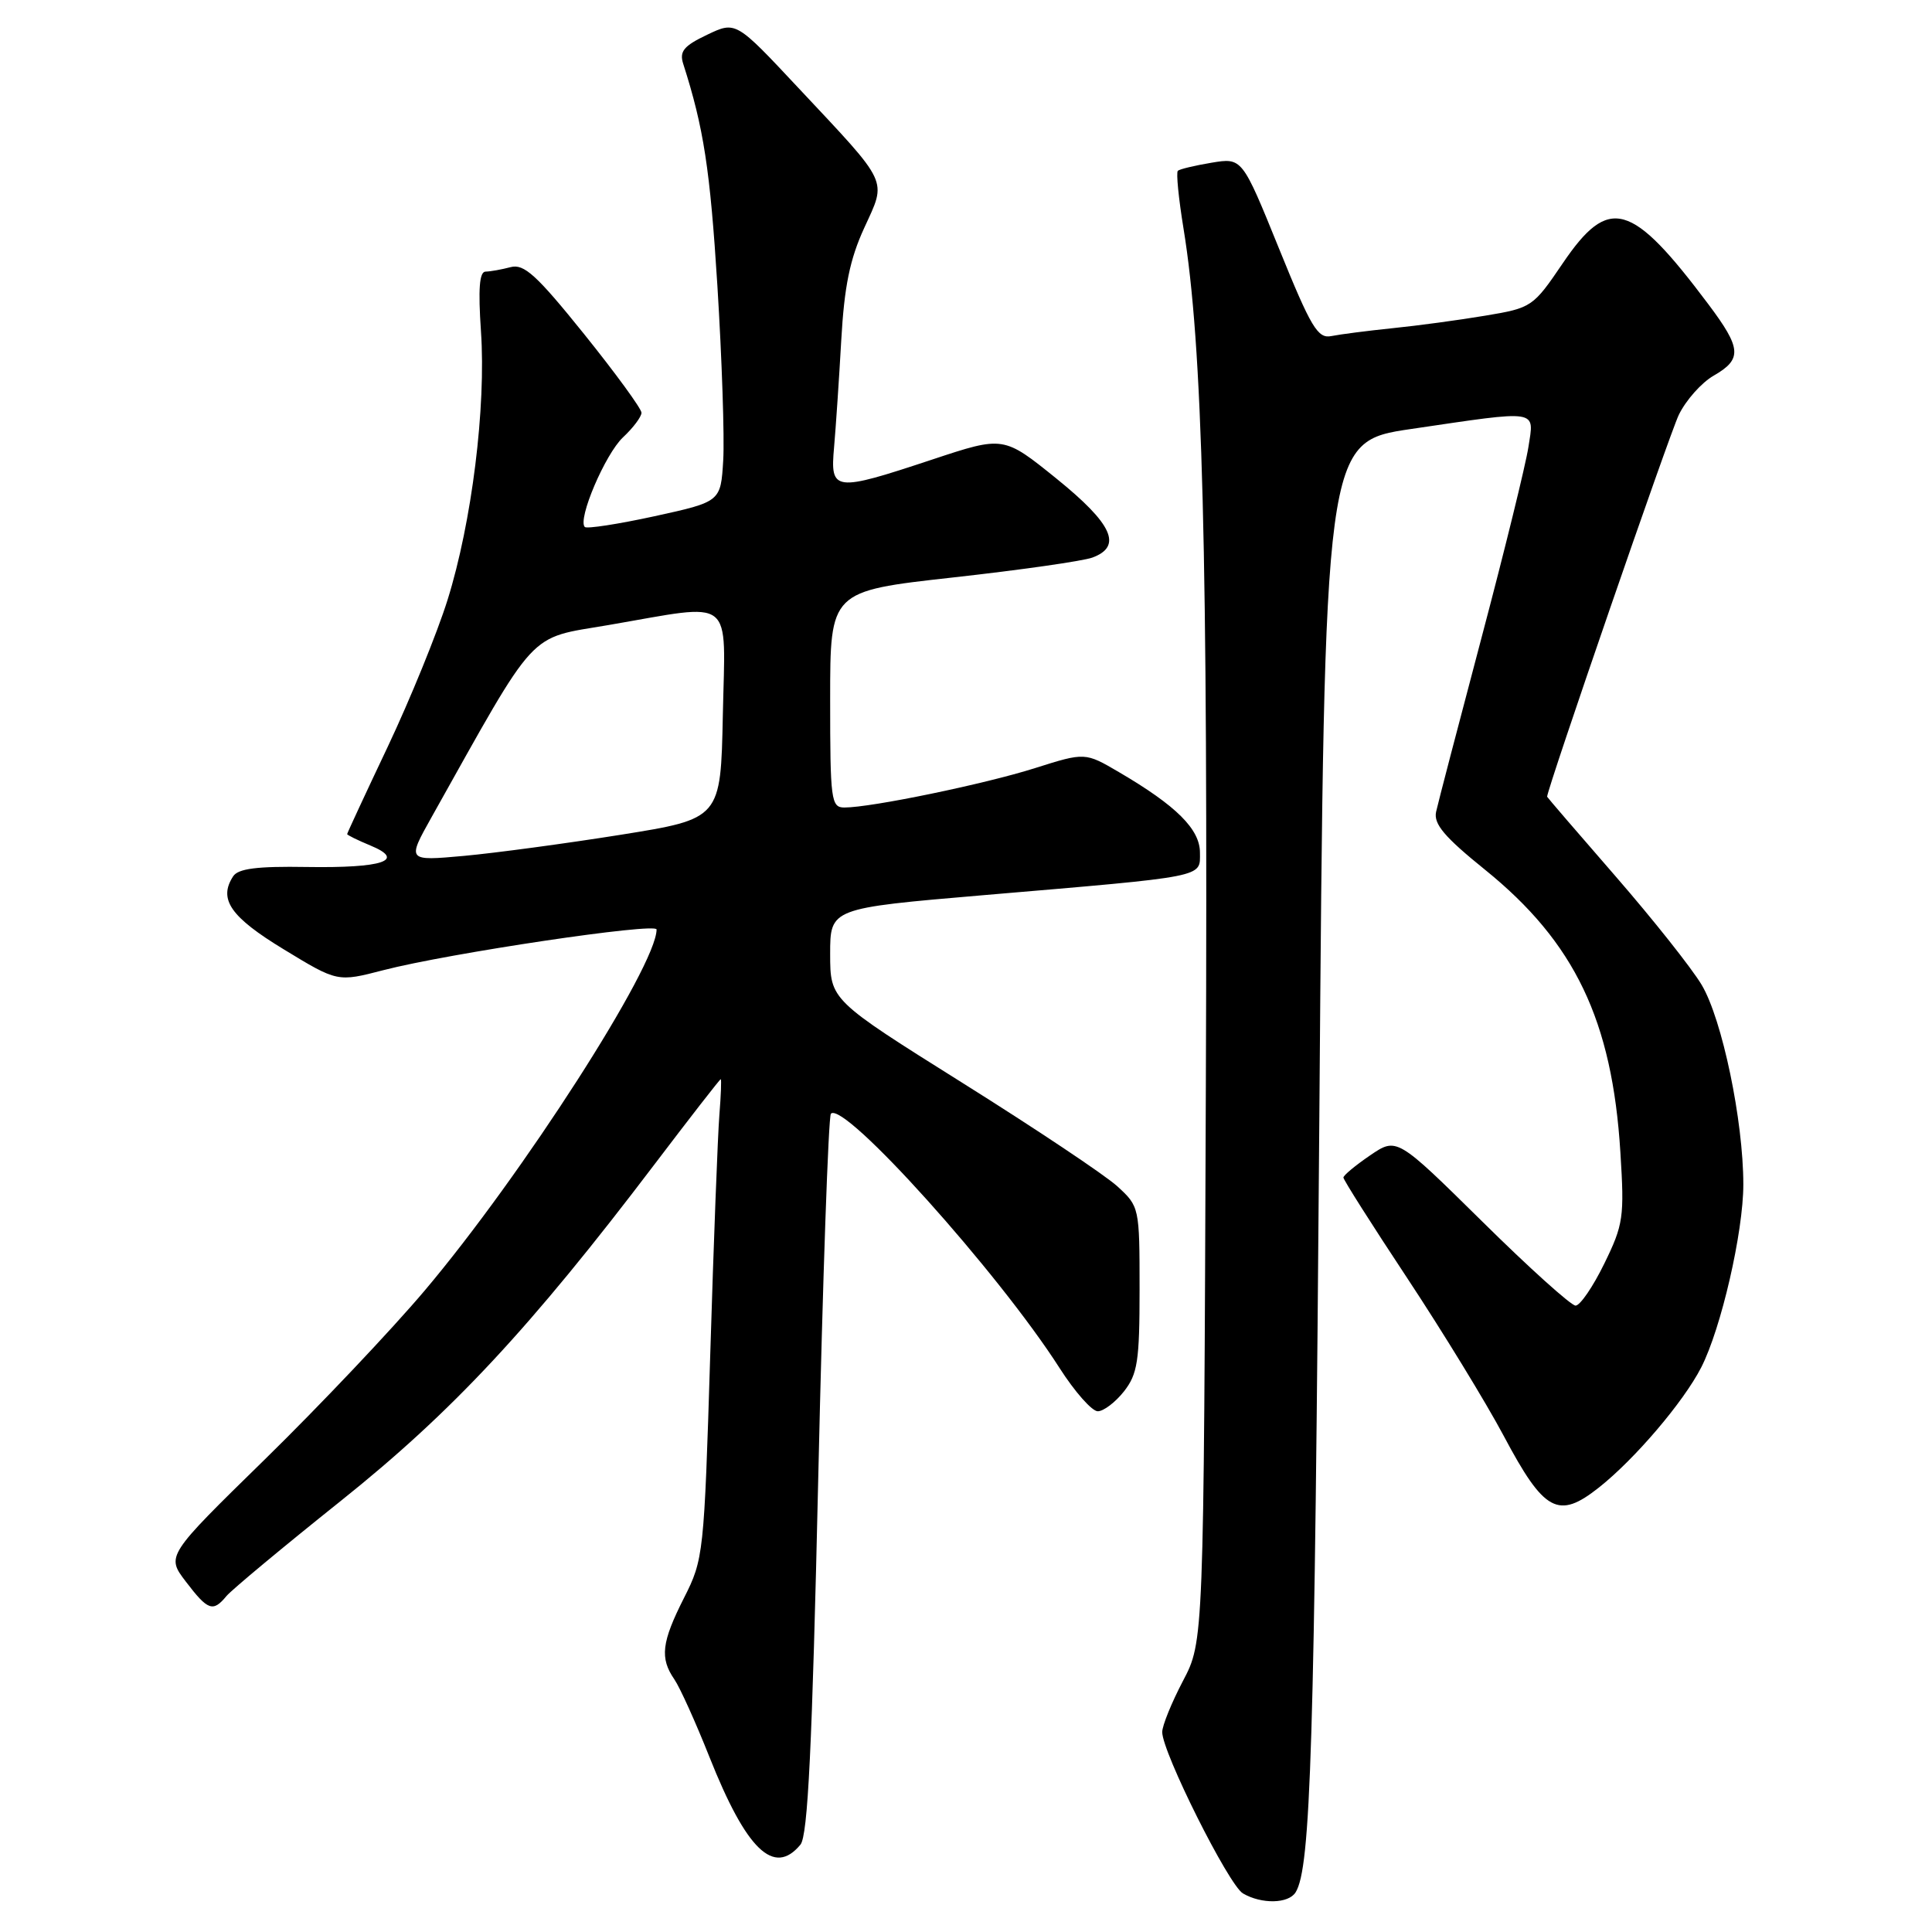 <?xml version="1.0" encoding="UTF-8" standalone="no"?>
<!DOCTYPE svg PUBLIC "-//W3C//DTD SVG 1.1//EN" "http://www.w3.org/Graphics/SVG/1.1/DTD/svg11.dtd" >
<svg xmlns="http://www.w3.org/2000/svg" xmlns:xlink="http://www.w3.org/1999/xlink" version="1.1" viewBox="0 0 256 256">
 <g >
 <path fill="currentColor"
d=" M 171.67 250.75 C 173.69 247.54 174.18 231.38 174.82 148.01 C 175.50 58.53 175.50 58.53 187.00 56.84 C 204.12 54.32 203.30 54.19 202.52 59.25 C 202.16 61.59 199.37 72.95 196.31 84.50 C 193.25 96.05 190.54 106.43 190.29 107.57 C 189.94 109.18 191.39 110.90 196.78 115.25 C 208.66 124.85 213.63 135.22 214.71 152.70 C 215.25 161.28 215.11 162.26 212.57 167.45 C 211.08 170.50 209.37 173.00 208.77 173.00 C 208.18 173.00 202.60 167.98 196.39 161.84 C 185.08 150.69 185.08 150.69 181.55 153.09 C 179.60 154.42 178.01 155.74 178.01 156.03 C 178.00 156.32 181.82 162.34 186.50 169.41 C 191.17 176.48 196.91 185.86 199.25 190.26 C 204.62 200.37 206.48 201.37 211.87 197.10 C 216.64 193.32 223.07 185.77 225.42 181.19 C 228.06 176.03 231.00 163.27 231.00 156.95 C 231.00 148.50 228.20 135.07 225.48 130.50 C 224.17 128.30 219.03 121.82 214.05 116.09 C 209.07 110.37 205.00 105.63 205.00 105.57 C 205.00 104.54 221.22 57.50 222.45 54.97 C 223.39 53.03 225.47 50.69 227.08 49.77 C 230.87 47.59 230.76 46.17 226.38 40.33 C 216.15 26.69 213.20 25.86 207.07 34.89 C 203.14 40.68 202.97 40.80 196.79 41.83 C 193.33 42.41 187.80 43.16 184.50 43.49 C 181.20 43.83 177.57 44.30 176.42 44.53 C 174.61 44.90 173.74 43.45 169.47 32.92 C 164.59 20.89 164.59 20.89 160.54 21.56 C 158.32 21.93 156.31 22.41 156.07 22.63 C 155.83 22.85 156.17 26.29 156.82 30.27 C 159.36 45.83 160.06 72.66 159.78 144.17 C 159.50 217.50 159.50 217.50 156.75 222.73 C 155.24 225.61 154.00 228.66 154.00 229.51 C 154.00 232.18 162.81 249.79 164.70 250.89 C 167.17 252.33 170.72 252.26 171.67 250.75 Z  M 106.06 244.43 C 107.05 243.23 107.61 231.65 108.43 195.51 C 109.02 169.47 109.77 147.90 110.10 147.57 C 111.83 145.84 132.28 168.58 140.39 181.26 C 142.41 184.42 144.69 187.00 145.46 187.00 C 146.23 187.00 147.79 185.81 148.93 184.37 C 150.74 182.06 151.00 180.34 151.00 170.81 C 151.00 159.99 150.97 159.86 148.05 157.19 C 146.43 155.71 137.20 149.55 127.55 143.50 C 110.01 132.50 110.01 132.50 110.00 126.42 C 110.00 120.35 110.00 120.35 130.25 118.62 C 160.11 116.08 159.00 116.30 159.00 112.98 C 159.00 109.88 155.88 106.77 148.30 102.33 C 143.78 99.68 143.78 99.68 137.14 101.78 C 130.49 103.89 115.45 107.00 111.89 107.00 C 110.12 107.00 110.00 106.05 110.00 92.67 C 110.00 78.33 110.00 78.33 126.25 76.52 C 135.19 75.53 143.51 74.34 144.75 73.88 C 148.77 72.39 147.42 69.43 139.99 63.42 C 132.98 57.76 132.98 57.76 123.56 60.88 C 110.48 65.22 109.99 65.15 110.52 59.25 C 110.75 56.64 111.18 50.26 111.47 45.09 C 111.87 37.97 112.61 34.34 114.52 30.19 C 117.50 23.67 117.95 24.62 105.79 11.65 C 97.50 2.79 97.50 2.79 93.69 4.61 C 90.60 6.08 90.00 6.81 90.53 8.46 C 93.25 16.95 94.09 22.44 95.06 37.89 C 95.66 47.58 96.01 57.97 95.83 60.99 C 95.50 66.48 95.50 66.48 86.74 68.40 C 81.92 69.45 77.76 70.09 77.49 69.83 C 76.50 68.83 80.19 60.17 82.55 57.95 C 83.90 56.69 85.00 55.22 85.00 54.69 C 85.00 54.16 81.58 49.47 77.40 44.27 C 71.09 36.43 69.43 34.92 67.65 35.40 C 66.47 35.71 64.98 35.98 64.34 35.99 C 63.52 36.00 63.35 38.28 63.73 43.90 C 64.42 53.94 62.52 69.21 59.30 79.50 C 57.92 83.90 54.36 92.63 51.40 98.90 C 48.43 105.16 46.00 110.40 46.00 110.52 C 46.00 110.65 47.38 111.33 49.07 112.03 C 53.84 114.00 50.76 115.04 40.64 114.88 C 34.07 114.77 31.55 115.09 30.89 116.12 C 28.91 119.16 30.55 121.51 37.61 125.80 C 44.72 130.13 44.72 130.13 50.81 128.55 C 59.46 126.31 87.00 122.21 87.00 123.16 C 87.00 127.99 69.19 155.72 56.27 171.01 C 51.86 176.23 42.35 186.27 35.14 193.33 C 22.02 206.16 22.02 206.16 24.63 209.58 C 27.56 213.42 28.22 213.65 30.01 211.48 C 30.71 210.65 37.53 204.97 45.18 198.86 C 59.91 187.09 70.25 176.00 86.75 154.25 C 91.45 148.06 95.38 143.00 95.50 143.00 C 95.61 143.00 95.53 145.14 95.32 147.75 C 95.11 150.36 94.56 164.65 94.11 179.51 C 93.30 205.92 93.22 206.63 90.64 211.72 C 87.66 217.61 87.41 219.70 89.36 222.53 C 90.10 223.61 92.19 228.24 94.00 232.80 C 98.90 245.14 102.55 248.66 106.06 244.43 Z  M 57.18 108.29 C 71.38 82.95 69.78 84.68 80.64 82.82 C 97.55 79.92 96.10 78.78 95.78 94.74 C 95.50 108.49 95.50 108.49 82.26 110.61 C 74.97 111.77 65.62 113.03 61.47 113.41 C 53.93 114.09 53.93 114.09 57.18 108.29 Z "/>
</g>
</svg>